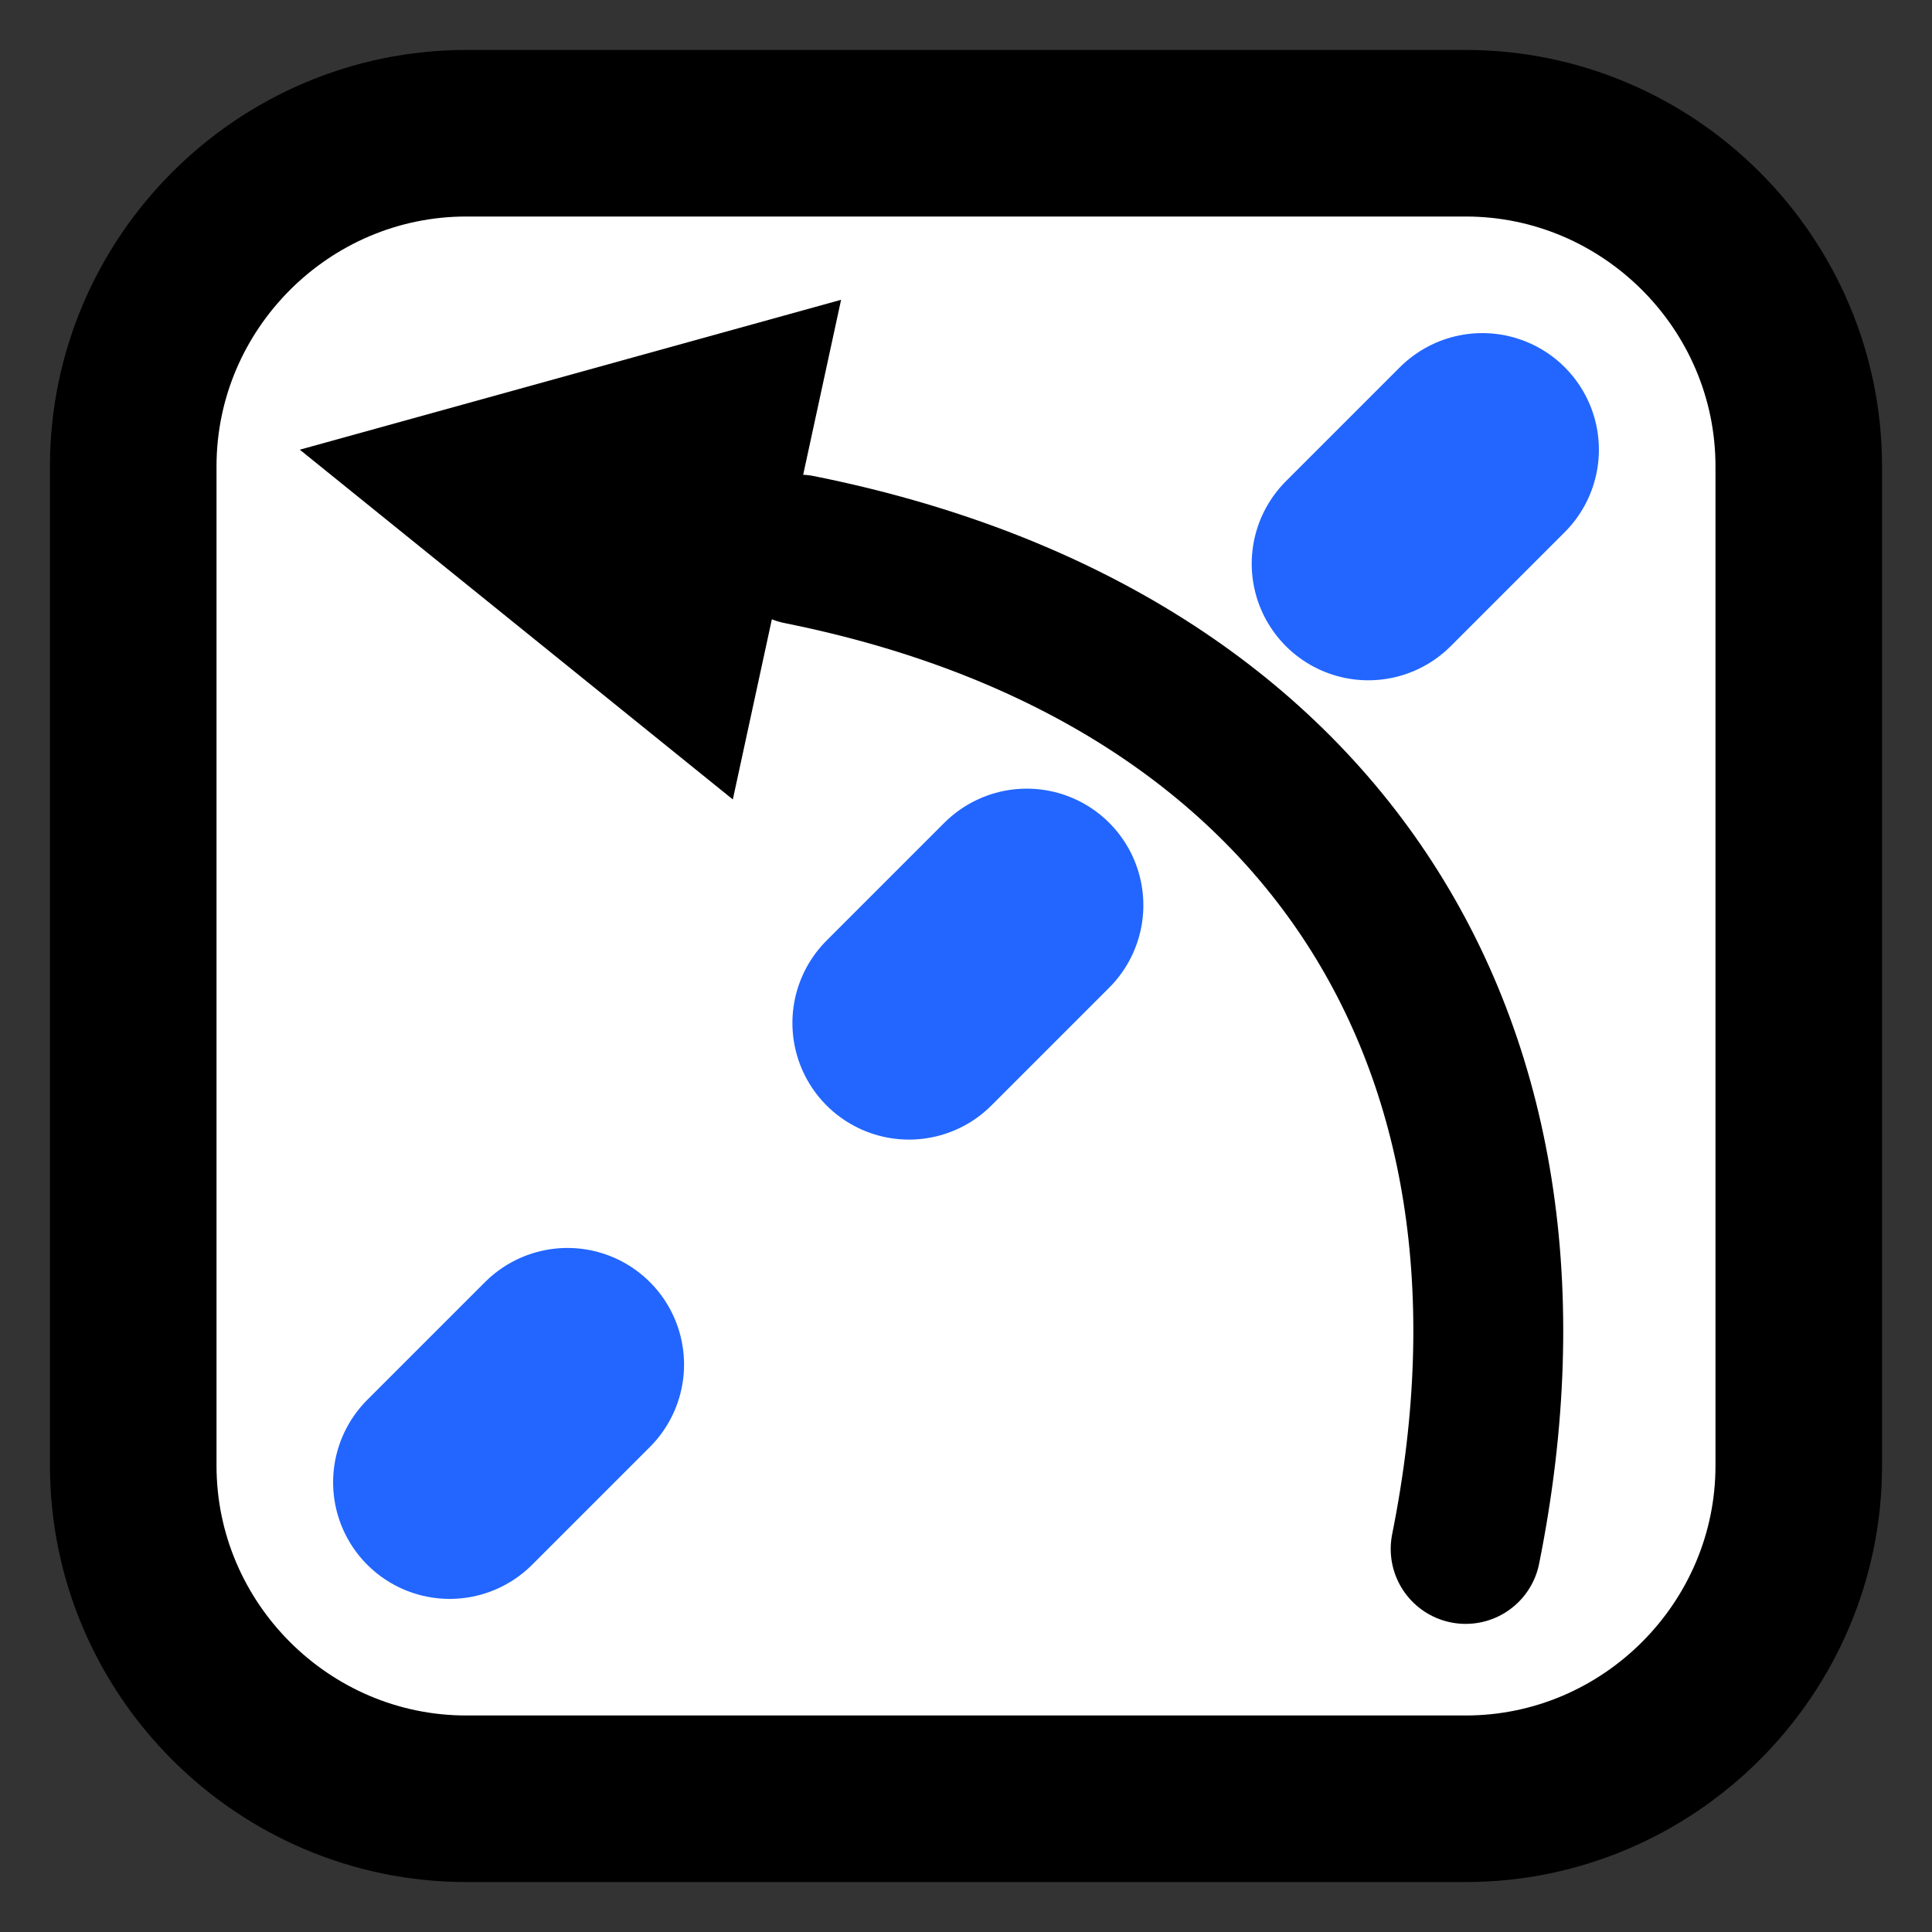 <svg version="1.1" xmlns="http://www.w3.org/2000/svg" viewBox="-0.08 -0.08 1.16 1.16" stroke-width="0.1" stroke-linecap="round">
	<rect x="-0.08" y="-0.08" width="1.16" height="1.16" fill="#333333" stroke="none"/>
	<path
		d="M1,0.2C1,0.09 0.91,0 0.8,0L0.2,0C0.09,0 0,0.09 0,0.2L0,0.8C0,0.91 0.09,1 0.2,1L0.8,1C0.91,1 1,0.91 1,0.8L1,0.2Z"
		fill="white"
		stroke="black"
		stroke-width="0.1px" />
	<line
		x1="0.19"
		y1="0.81"
		x2="0.81"
		y2="0.19"
		stroke="#26F"
		stroke-width="0.14"
		stroke-dasharray="0.1 0.29"/>
	<path
		class="arrow-line"
		fill="none"
		stroke-width="0.09"
		stroke="black"
		d="M0.4,0.25C0.709,0.312,0.862,0.541,0.8,0.85"/>
	<path
		class="arrow-tail"
		stroke="none"
		fill="black"
		d="M0.1,0.19L0.36,0.4L0.425,0.1Z" />
</svg>
